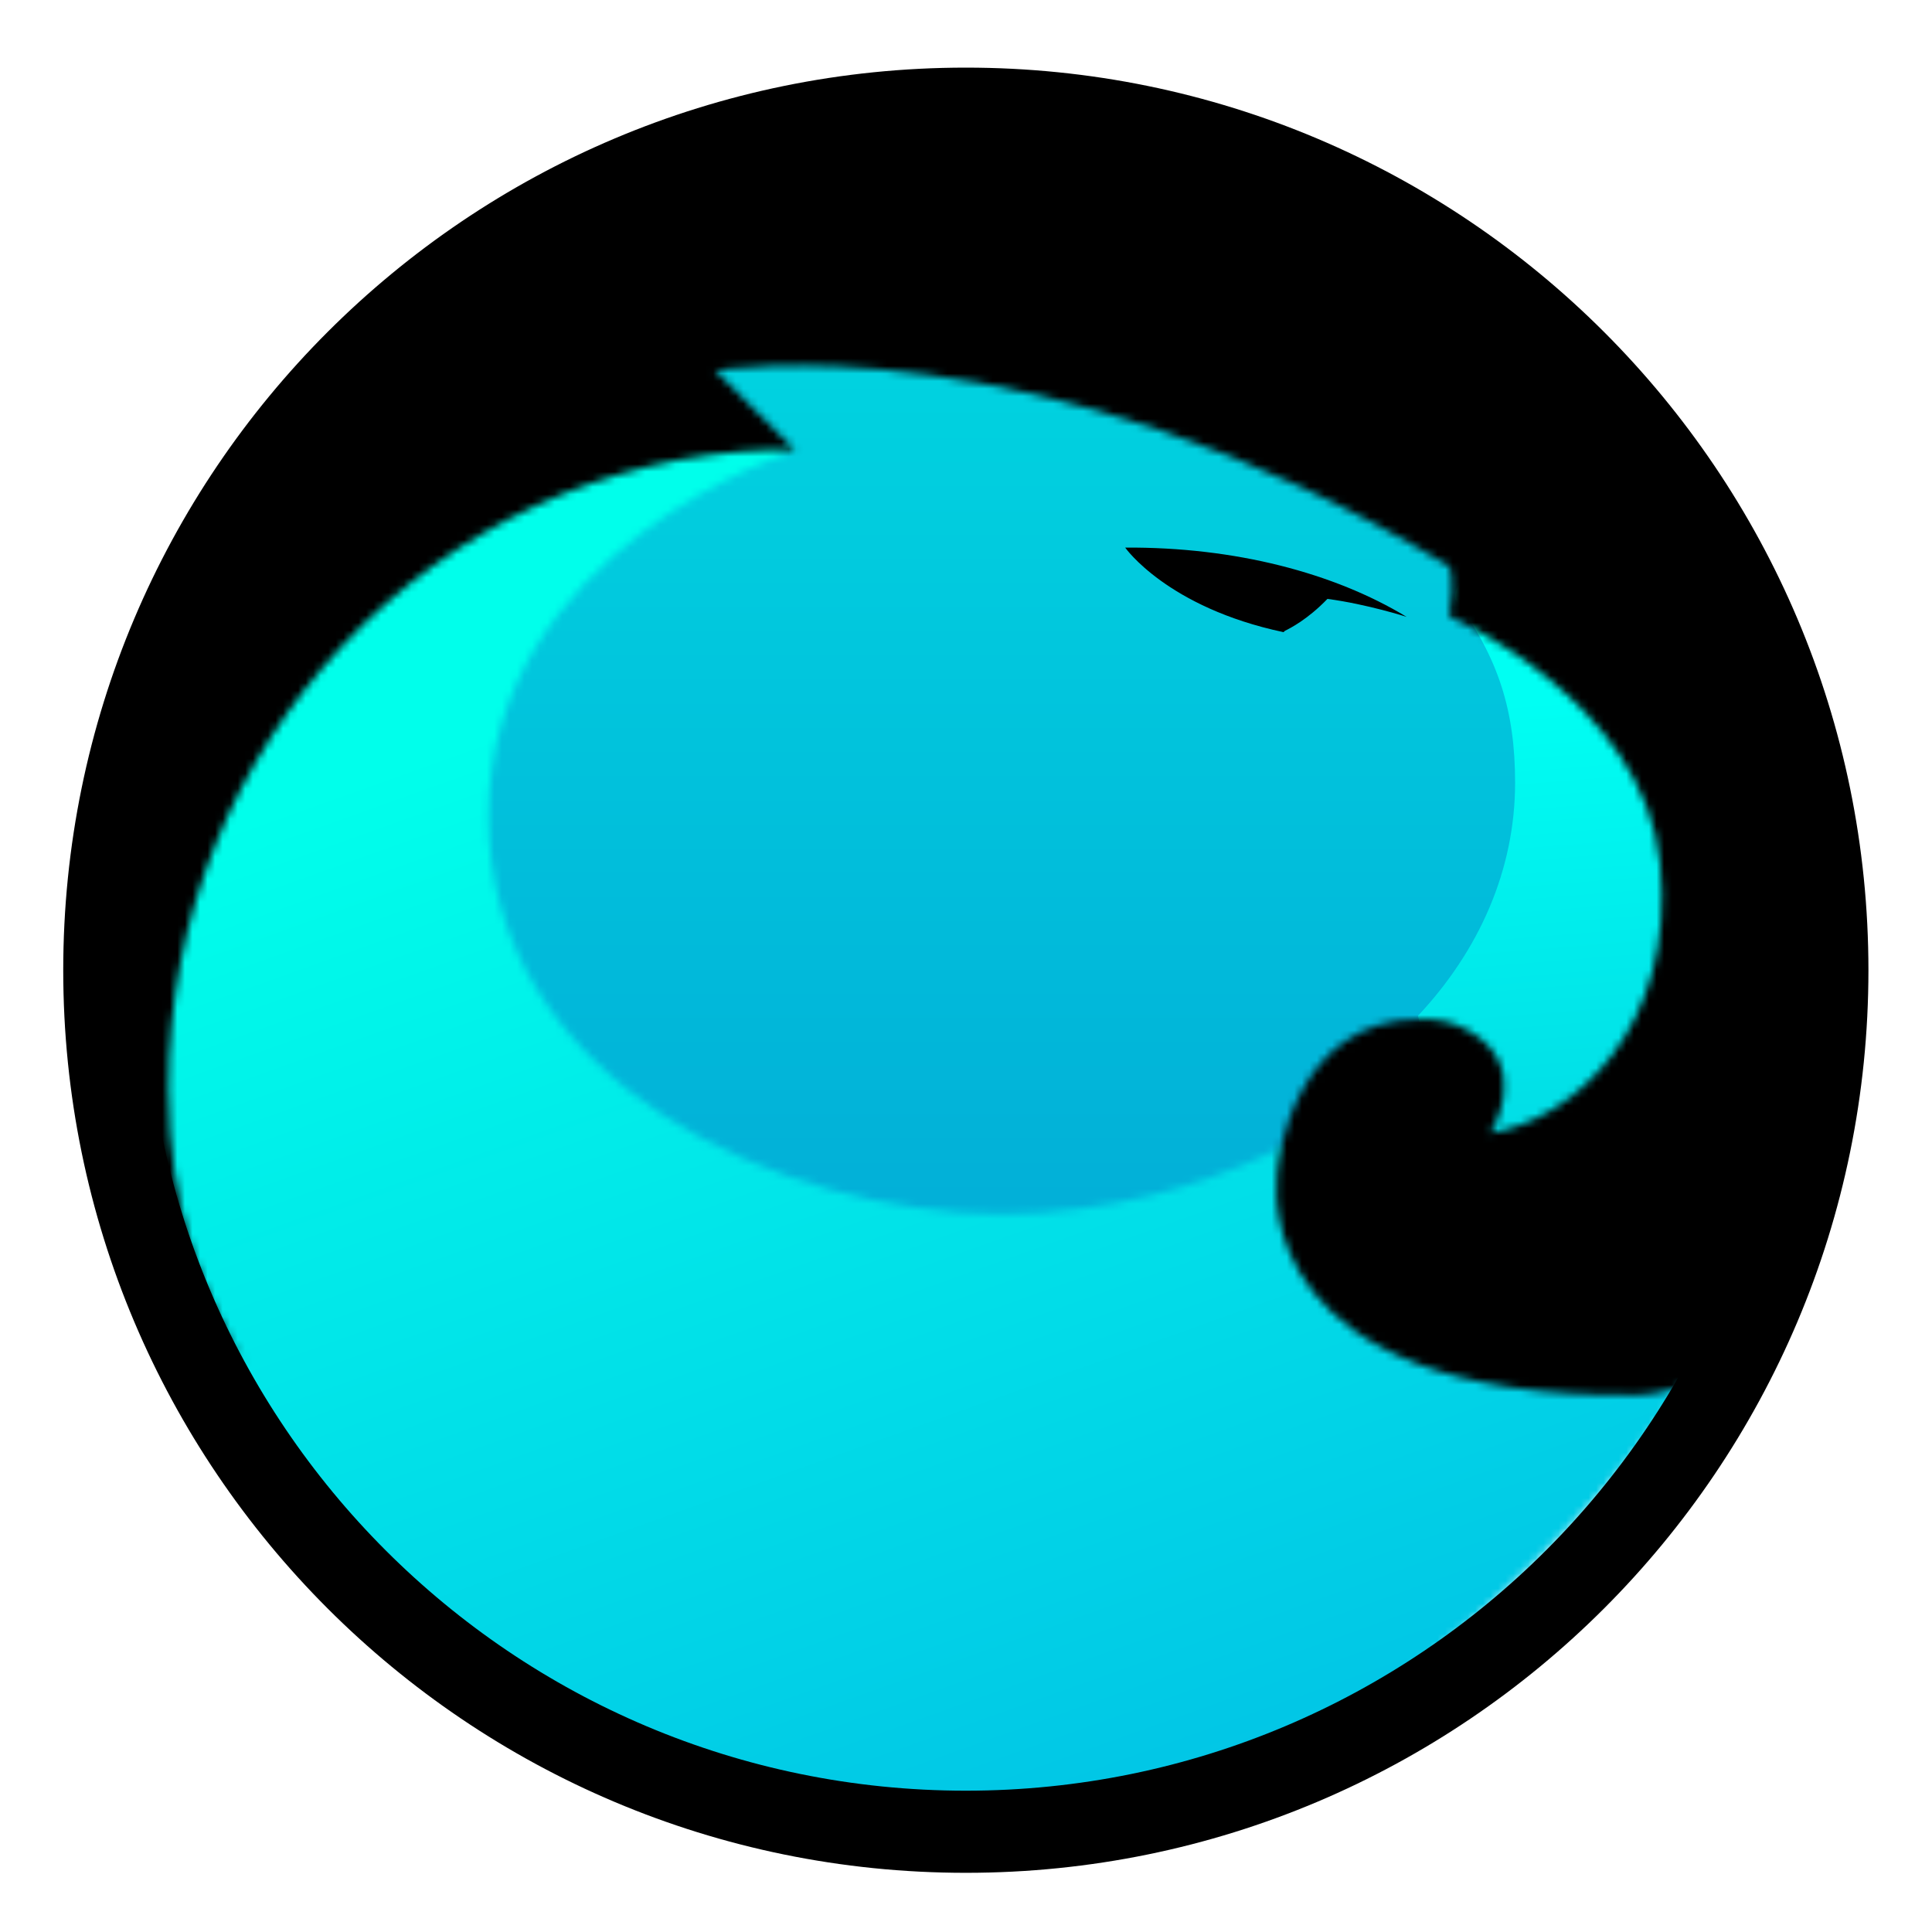 <svg width="25" height="25" viewBox="0 0 256 256" fill="none" xmlns="http://www.w3.org/2000/svg">
<g clip-path="url(#clip0)">
<path d="M135.867 181.299C180.027 181.299 215.826 145.457 215.826 101.244C215.826 57.031 180.027 21.189 135.867 21.189C91.707 21.189 55.909 57.031 55.909 101.244C55.909 145.457 91.707 181.299 135.867 181.299Z" fill="url(#paint0_linear)"/>
<path d="M192.825 79.399C198.554 87.17 200.758 94.184 200.758 103.714C200.758 115.278 195.994 125.959 187.884 134.605L192.818 153.057H207.807L223.589 135.139L227.818 108.925L228.702 93.301L213.097 75.651C199.229 73.974 192.47 75.228 192.825 79.399Z" fill="url(#paint1_linear)"/>
<mask id="mask0" mask-type="alpha" maskUnits="userSpaceOnUse" x="15" y="55" width="210" height="202">
<path d="M18.356 155.18L21.086 166.039C21.086 166.039 53.356 232.325 125.998 256.952C125.998 256.952 194.956 229.224 224.31 181.299L180.921 145.382C180.921 145.382 161.525 160.828 132.698 160.828C103.872 160.828 64.731 143.616 64.731 108.131C64.731 72.646 105.282 59.672 105.282 59.672L88.001 55.434H43.829L15.796 123.049L18.356 155.18Z" fill="white"/>
</mask>
<g mask="url(#mask0)">
<path d="M130.147 239.384C193.409 239.384 244.693 188.101 244.693 124.839C244.693 61.577 193.409 10.293 130.147 10.293C66.886 10.293 15.602 61.577 15.602 124.839C15.602 188.101 66.886 239.384 130.147 239.384Z" fill="url(#paint2_linear)"/>
</g>
<mask id="mask1" mask-type="alpha" maskUnits="userSpaceOnUse" x="-12" y="-20" width="275" height="205">
<path d="M262.472 80.662C261.24 79.43 250.14 22.287 152.017 -11.521C148.915 -13.643 45.354 -30.343 61.166 -7.773C-29.974 15.496 -9.235 77.604 -9.235 80.662C-9.235 83.72 3.809 129.67 12.275 148.381C12.98 149.97 24.266 169.92 32.643 180.779C27.02 172.102 22.329 160.48 22.329 144.24C22.329 98.431 57.767 61.179 102.11 59.591C103.171 59.591 104.314 59.591 105.375 59.68L94.794 49.088C94.794 49.088 137.377 41.941 192.033 75.036C192.033 75.036 192.827 76.713 192.033 81.656C192.033 81.656 217.773 92.775 219.977 114.403C222.181 136.031 208.513 148.389 197.494 150.148C197.494 150.148 203.223 141.234 194.407 136.469C192.552 135.408 190.349 134.969 188.145 135.059C171.309 135.059 169.365 154.304 169.365 154.304C169.187 155.277 169.187 156.249 169.187 157.214C169.187 157.214 166.367 185.373 216.437 184.839C235.175 184.839 241.829 156.063 248.529 130.205C251 120.674 252.759 113.52 253.909 108.227C256.729 100.724 259.466 89.672 262.108 81.642L262.472 80.662Z" fill="white"/>
</mask>
<g mask="url(#mask1)">
<path d="M128.171 241.017C190.362 241.017 240.778 189.118 240.778 125.098C240.778 61.077 190.362 9.179 128.171 9.179C65.98 9.179 15.564 61.077 15.564 125.098C15.564 189.118 65.98 241.017 128.171 241.017Z" fill="black"/>
</g>
<path d="M170.253 83.594C170.958 83.238 173.251 82.095 175.893 79.357C181.183 80.062 186.385 81.739 186.385 81.739C176.776 75.913 163.642 72.469 149.091 72.558C149.091 72.558 154.649 80.5 170.076 83.765C170.076 83.773 170.164 83.684 170.253 83.594Z" fill="black"/>
<path d="M127.978 8.96C194.03 8.96 247.577 62.506 247.577 128.559C247.577 194.611 194.03 248.158 127.978 248.158C61.925 248.158 8.379 194.611 8.379 128.559C8.379 62.506 61.925 8.96 127.978 8.96ZM127.978 19.843C67.936 19.843 19.262 68.516 19.262 128.559C19.262 188.601 67.936 237.275 127.978 237.275C188.02 237.275 236.694 188.601 236.694 128.559C236.694 68.516 188.02 19.843 127.978 19.843Z" fill="black"/>
</g>
<defs>
<linearGradient id="paint0_linear" x1="135.867" y1="21.189" x2="135.867" y2="181.299" gradientUnits="userSpaceOnUse">
<stop stop-color="#00DBE2"/>
<stop offset="1" stop-color="#02A9D6"/>
</linearGradient>
<linearGradient id="paint1_linear" x1="208.293" y1="92.376" x2="214.237" y2="166.515" gradientUnits="userSpaceOnUse">
<stop stop-color="#00FFF3"/>
<stop offset="1" stop-color="#01D3E2"/>
</linearGradient>
<linearGradient id="paint2_linear" x1="88.426" y1="88.665" x2="159.527" y2="287.62" gradientUnits="userSpaceOnUse">
<stop stop-color="#00FFEB"/>
<stop offset="1" stop-color="#02B4E4"/>
</linearGradient>
<clipPath id="clip0">
<rect width="256" height="256" fill="white"/>
</clipPath>
</defs>
</svg>
